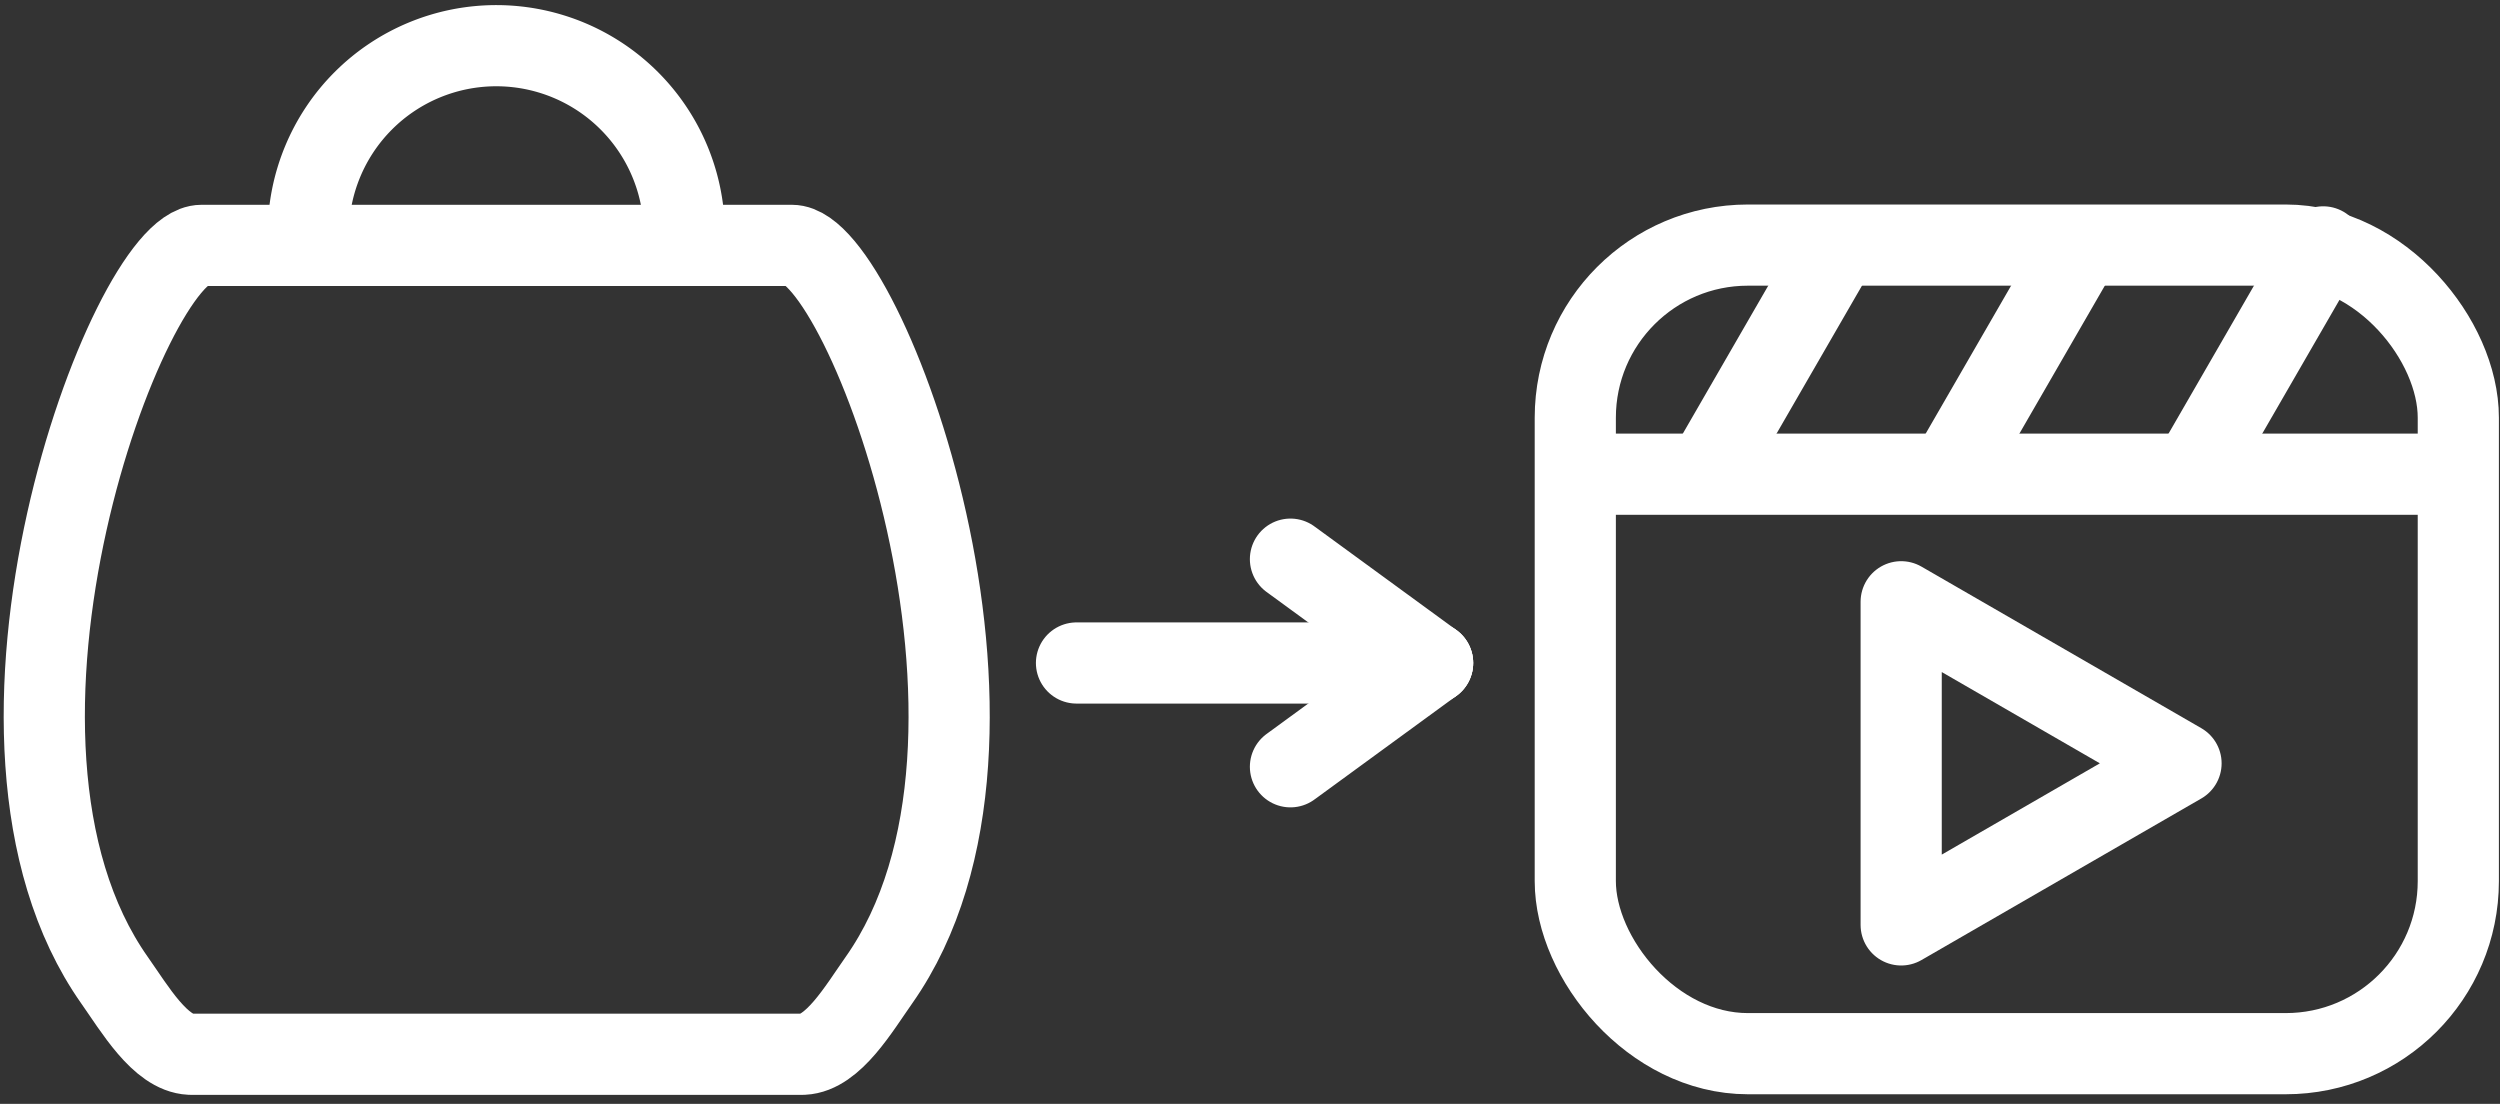 <?xml version="1.0" encoding="UTF-8"?>

<svg width="77mm" height="34mm" version="1.1" viewBox="0 0 77 34" xmlns="http://www.w3.org/2000/svg">
 <rect x="0" y="0" width="77" height="34" fill="#333333" stroke="none"/>
 <g stroke="#FFF" stroke-linecap="round">
  <g stroke-linejoin="round">
   <path transform="matrix(.702 0 0 .702 -20.512 -14.331)" d="m51.011 31.181h-12.952c-3.164 2e-3 -11.317 21.586-3.814 32.241 0.881 1.25 2.005 3.186 3.322 3.247h13.446m0.001-35.488h12.952c3.164 2e-3 11.317 21.586 3.814 32.241-0.881 1.25-2.005 3.186-3.322 3.247h-13.446" fill="none" stroke-width="3.562"/>
   <path d="m9.495 7.198a5.791 5.791 0 0 1 5.791-5.791 5.791 5.791 0 0 1 5.791 5.791" fill-opacity="0" stroke-width="2.5"/>
   <rect x="48.519" y="7.549" width="27.197" height="24.904" ry="5.315" fill-opacity="0" stroke-width="2.5"/>
  </g>
  <g fill="none" stroke-linejoin="round" stroke-width="2.5">
   <path d="m49.043 14.605h26.24"/>
   <path d="m60.159 14.386 3.916-6.782"/>
   <path d="m52.679 14.386 3.916-6.782"/>
   <path d="m67.639 14.386 3.916-6.782"/>
  </g>
  <path transform="matrix(.187 0 0 .187 9.493 9.144)" d="m262.37 103.44v-26.612-26.612l46.094 26.612-23.047 13.306z" fill-opacity="0" stroke-linejoin="round" stroke-width="13.369"/>
  <g fill="none" stroke-width="2.5">
   <path d="m33.156 20.42h10.968"/>
   <path d="m39.746 17.222 4.378 3.197"/>
   <path d="m39.746 23.617 4.378-3.197"/>
  </g>
 </g>
</svg>
